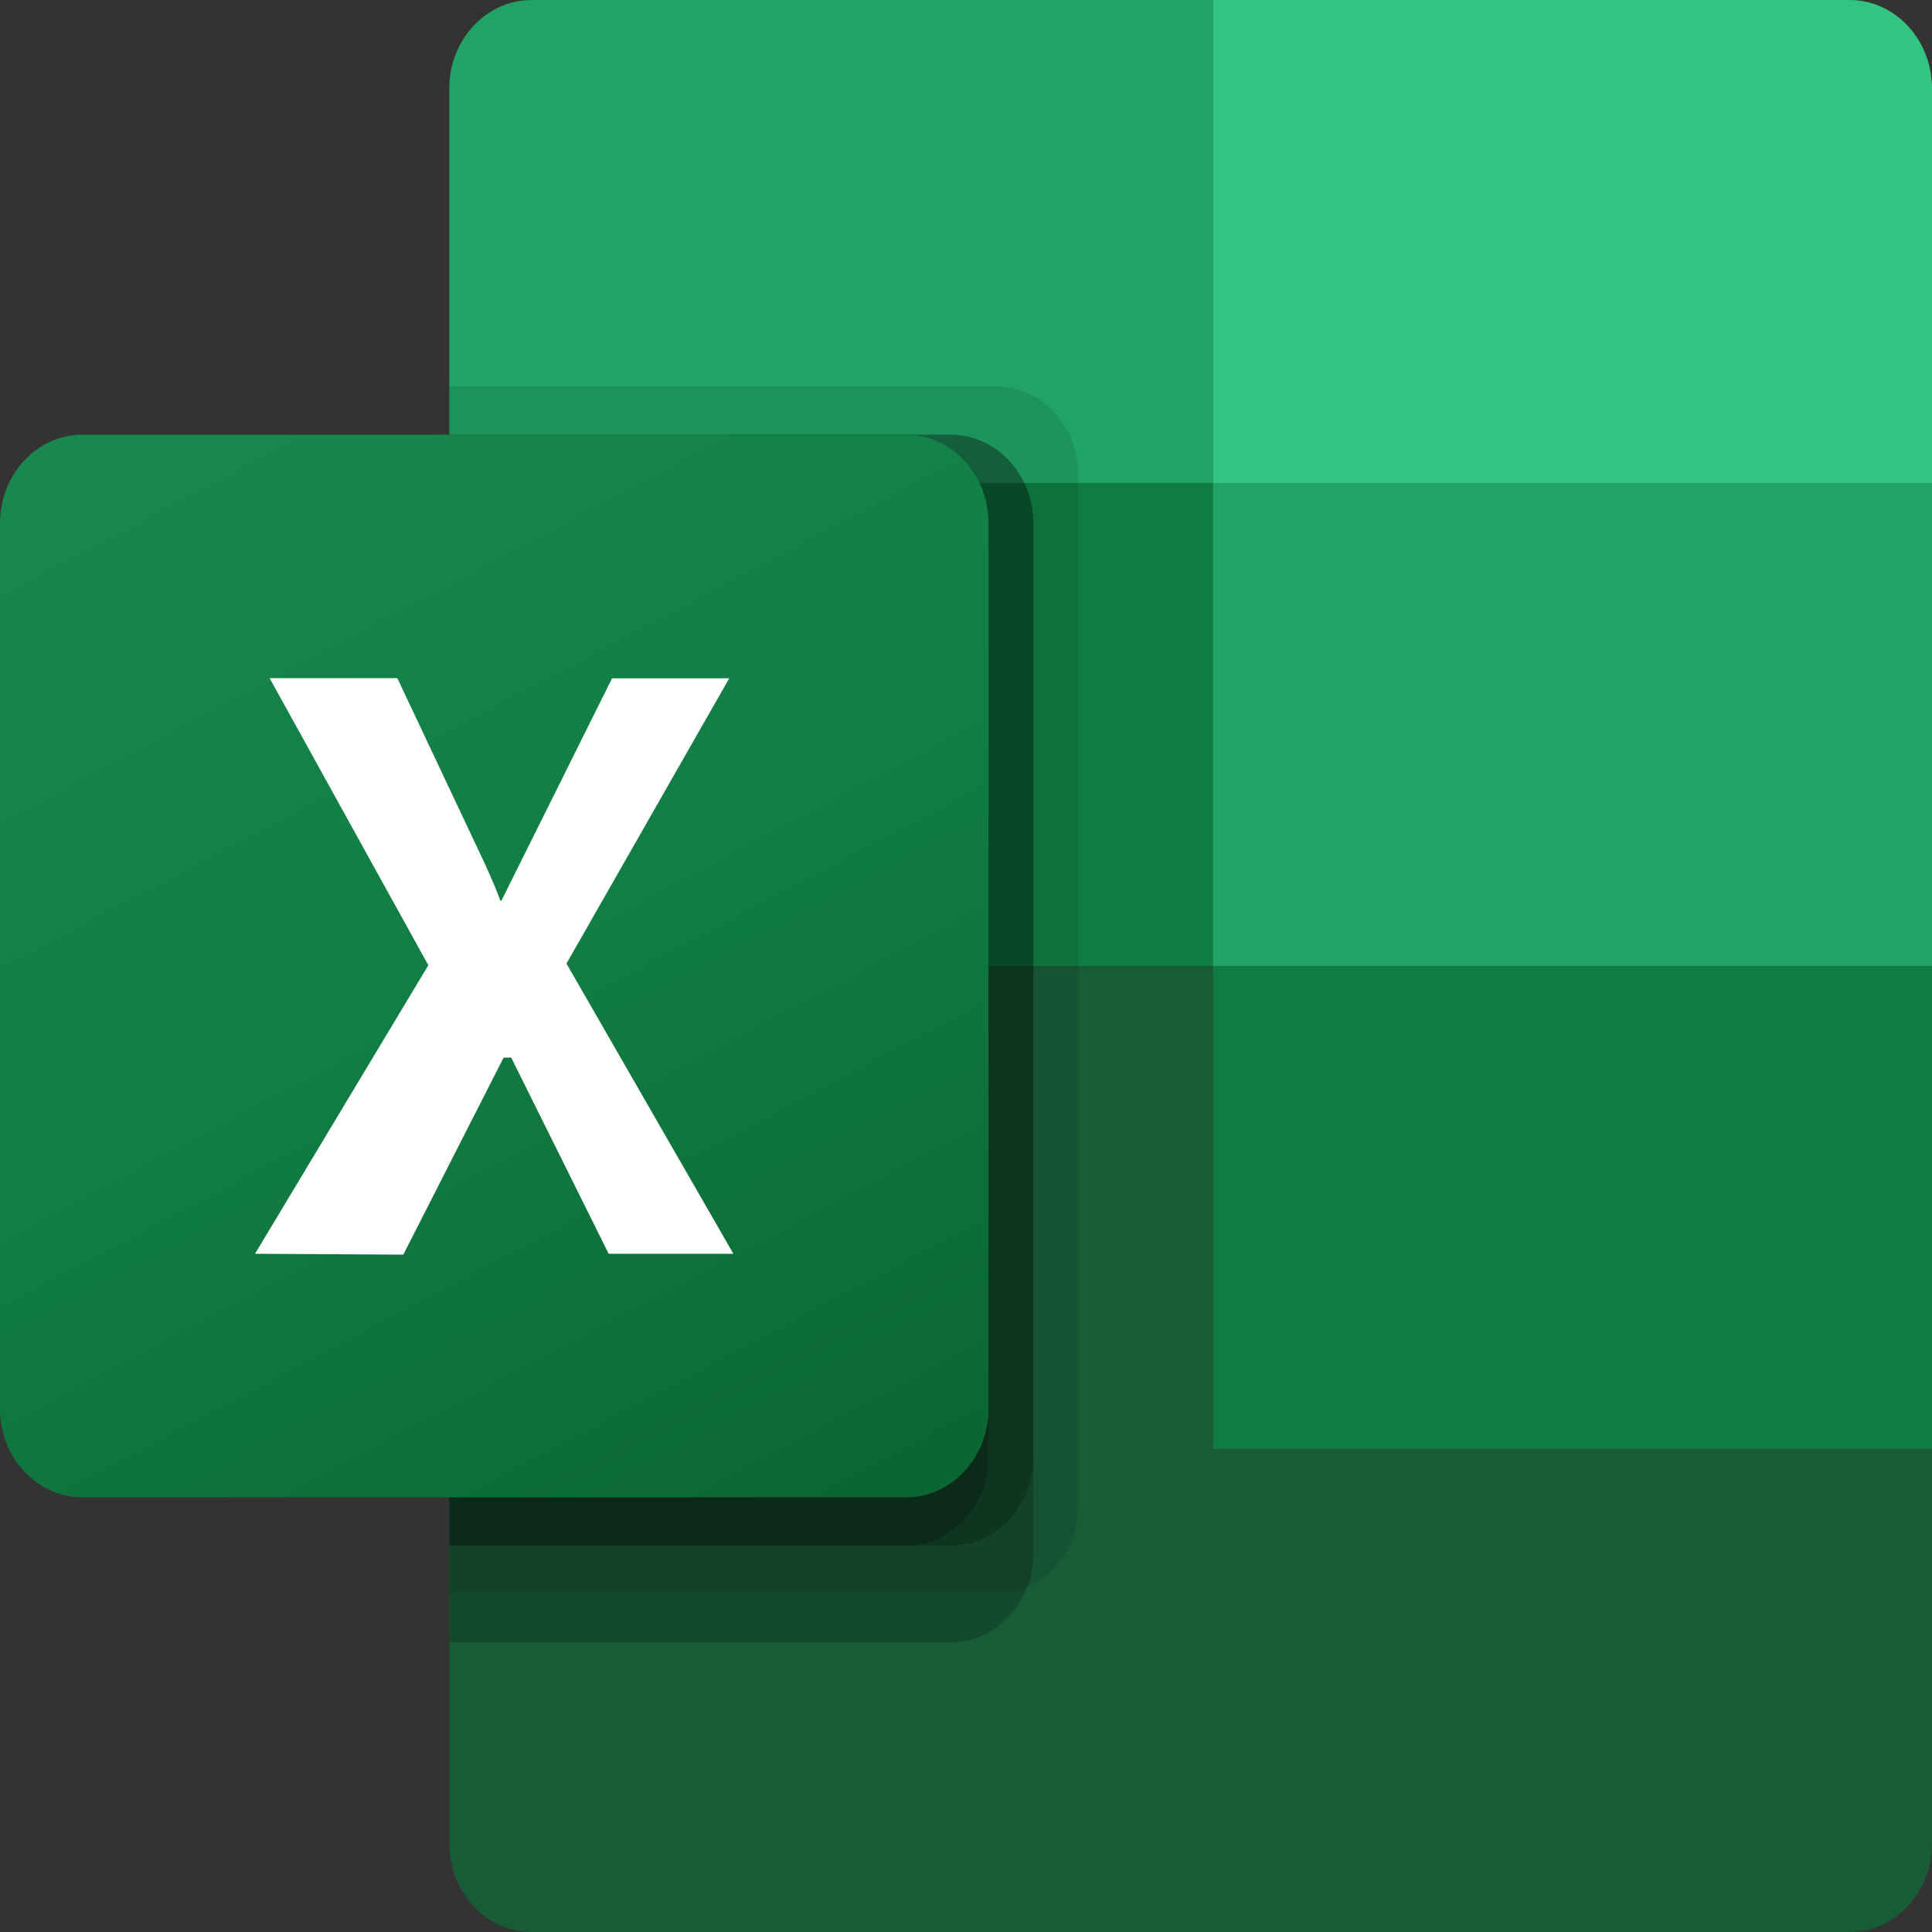 <svg width="20" height="20" viewBox="0 0 20 20" xmlns="http://www.w3.org/2000/svg">
    <rect x="0" y="0" width="20" height="20" fill="#333333" stroke="none"/>
    <defs>
        <linearGradient x1="21.766%" y1="-6.51%" x2="78.234%" y2="106.51%" id="mzogdij5za">
            <stop stop-color="#18884F" offset="0%"/>
            <stop stop-color="#117E43" offset="50%"/>
            <stop stop-color="#0B6631" offset="100%"/>
        </linearGradient>
    </defs>
    <g fill-rule="nonzero" fill="none">
        <path d="M12.558 9.5 4.651 8v11.084c0 .506.382.916.853.916h13.643c.471 0 .853-.41.853-.916V15l-7.442-5.5z" fill="#185C37"/>
        <path d="M12.558 0H5.504c-.471 0-.853.41-.853.916V5l7.907 5 4.186 1.5L20 10V5l-7.442-5z" fill="#21A366"/>
        <path fill="#107C41" d="M4.651 5h7.907v5H4.651z"/>
        <path d="M10.31 4H4.651v12.5h5.66c.47-.002.85-.411.852-.916V4.916c-.002-.505-.383-.914-.853-.916z" fill="#000" opacity=".1"/>
        <path d="M9.845 4.5H4.651V17h5.194c.47-.002.851-.411.853-.916V5.416c-.002-.505-.383-.914-.853-.916z" fill="#000" opacity=".2"/>
        <path d="M9.845 4.5H4.651V16h5.194c.47-.002.851-.411.853-.916V5.416c-.002-.505-.383-.914-.853-.916z" fill="#000" opacity=".2"/>
        <path d="M9.38 4.5H4.651V16H9.38c.47-.002.851-.411.853-.916V5.416c-.002-.505-.383-.914-.853-.916z" fill="#000" opacity=".2"/>
        <path d="M.853 4.5H9.38c.47 0 .853.41.853.916v9.167c0 .507-.382.917-.853.917H.853c-.471 0-.853-.41-.853-.916V5.416C0 4.91.382 4.5.853 4.5z" fill="url(#mzogdij5za)"/>
        <path d="m2.64 12.979 1.794-2.987L2.791 7.02h1.322l.896 1.9c.083.181.14.315.17.403h.012l1.145-2.301h1.213L5.864 9.975l1.728 3.004H6.301l-1.036-2.085c.87.074-1.13.074-.259 0l-.893.881c-.65-.072.844-.824.878-1.525.033-.701.9.572.25.644l-1.066 2.094-1.535-.009z" fill="#FFF"/>
        <path d="M19.147 0h-6.589v5H20V.916C20 .41 19.618 0 19.147 0z" fill="#33C481"/>
        <path fill="#107C41" d="M12.558 10H20v5h-7.442z"/>
    </g>
</svg>
